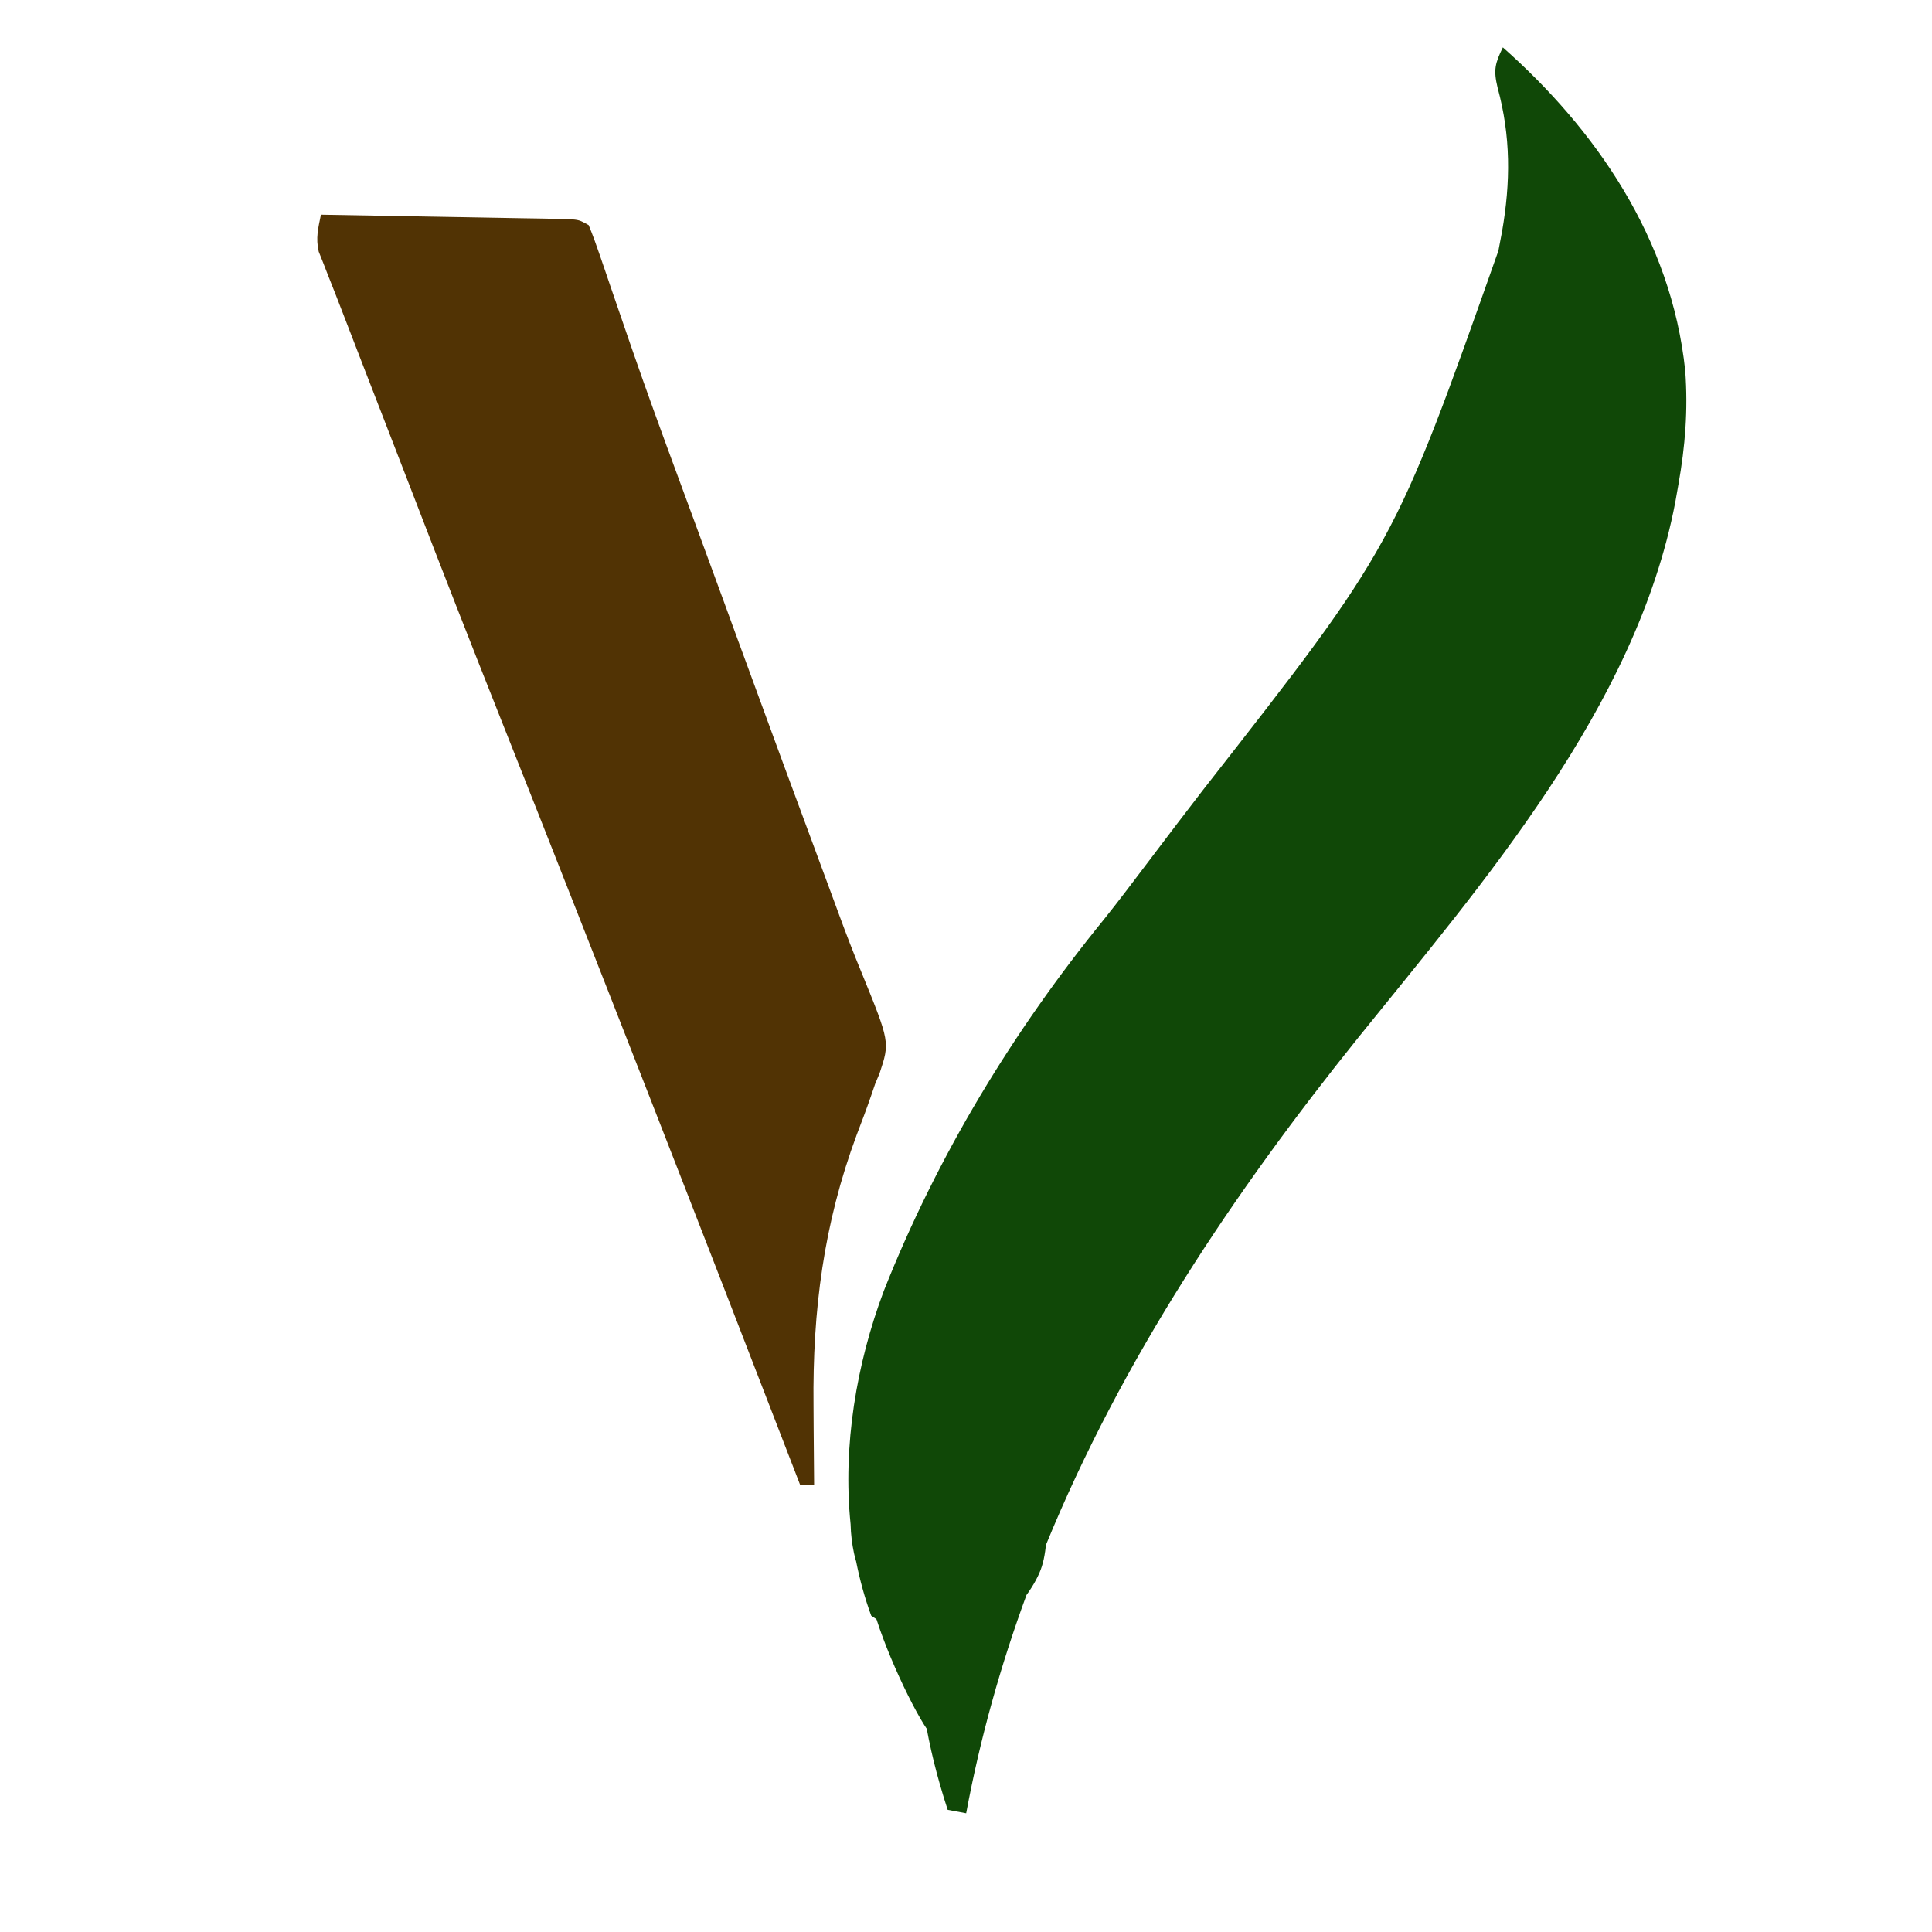 <?xml version="1.0" encoding="utf-8"?>
<svg viewBox="0 0 500 500" xmlns="http://www.w3.org/2000/svg">
  <path d="M 388.937 12.263 C 412.742 33.314 432.534 61.512 436.137 95.966 C 436.88 106.122 436.137 115.429 434.359 125.462 C 433.961 127.707 433.961 127.707 433.556 129.998 C 423.367 183.187 383.464 228.83 351.53 268.513 C 319.359 308.537 290.375 351.775 270.698 399.803 C 270.633 400.381 270.563 400.926 270.489 401.433 C 270.041 404.514 269.423 406.435 268.11 408.893 C 267.446 410.137 266.61 411.479 265.655 412.778 C 258.993 430.904 253.688 449.71 250.044 469.274 C 248.466 468.978 246.886 468.681 245.259 468.377 C 239.741 451.495 237.384 436.472 237.767 421.786 C 236.526 421.374 235.353 420.821 234.093 420.086 C 233.205 419.569 232.273 418.966 231.344 418.287 C 231.073 418.834 230.677 419.411 230.029 420.365 C 227.891 419.768 227.891 419.768 225.472 418.144 C 223.807 413.581 222.517 408.89 221.573 404.116 C 221.355 403.397 221.164 402.666 221.009 401.93 C 220.527 399.662 220.195 397.099 220.138 394.489 C 218.06 374.163 221.658 352.923 228.727 334.089 C 242.632 298.925 262.394 266.568 285.649 238.009 C 289.533 233.164 293.272 228.18 297.031 223.218 C 298.663 221.062 300.296 218.908 301.931 216.753 C 302.74 215.683 303.555 214.613 304.389 213.511 C 306.7 210.471 309.028 207.444 311.358 204.419 C 360.804 141.252 360.804 141.252 387.782 64.902 C 388.245 62.475 388.245 62.475 388.715 60 C 390.968 47.081 390.995 35.246 387.575 22.691 C 386.47 18.116 386.906 16.405 388.937 12.263 Z" style="vector-effect: non-scaling-stroke; stroke-width: 0px; fill: rgb(16, 72, 7); paint-order: fill; transform-origin: 253.165px 157.087px;"/>
  <path d="M 83.057 55.558 C 92.533 55.715 102.008 55.884 111.486 56.06 C 114.712 56.118 117.938 56.173 121.165 56.227 C 125.794 56.304 130.423 56.391 135.05 56.479 C 136.5 56.501 137.951 56.524 139.445 56.548 C 140.783 56.574 142.121 56.601 143.499 56.627 C 144.682 56.65 145.863 56.67 147.082 56.691 C 149.913 56.906 149.913 56.906 152.344 58.251 C 153.392 60.791 154.331 63.388 155.217 66.001 C 156.07 68.485 156.07 68.485 156.939 71.023 C 157.242 71.916 157.545 72.808 157.855 73.727 C 159.481 78.523 161.135 83.305 162.789 88.09 C 163.133 89.082 163.475 90.075 163.829 91.096 C 167.302 101.136 170.934 111.1 174.603 121.053 C 174.929 121.932 175.252 122.814 175.586 123.719 C 176.926 127.357 178.267 130.996 179.61 134.634 C 182.121 141.436 184.613 148.245 187.103 155.057 C 187.654 156.574 187.654 156.574 188.22 158.123 C 188.977 160.189 189.729 162.254 190.483 164.318 C 198.543 186.385 206.663 208.422 214.837 230.435 C 215.587 232.461 216.333 234.489 217.077 236.518 C 218.949 241.619 220.889 246.666 222.961 251.672 C 230.312 269.695 230.312 269.695 227.633 277.776 C 227.258 278.673 226.88 279.57 226.493 280.496 C 226.135 281.544 225.776 282.593 225.409 283.672 C 224.239 287.054 222.983 290.38 221.707 293.713 C 213.177 316.717 210.272 339.033 210.539 363.754 C 210.551 365.751 210.562 367.747 210.573 369.743 C 210.599 374.566 210.639 379.387 210.692 384.21 C 209.487 384.21 208.283 384.21 207.044 384.21 C 206.724 383.377 206.402 382.546 206.072 381.687 C 180.867 316.371 155.447 251.147 129.628 186.125 C 121.937 166.758 114.343 147.355 106.857 127.89 C 104.637 122.119 102.4 116.356 100.164 110.593 C 98.92 107.385 97.678 104.176 96.434 100.97 C 95.631 98.899 94.83 96.832 94.026 94.762 C 92.201 90.065 90.385 85.365 88.582 80.658 C 87.423 77.642 86.249 74.63 85.051 71.632 C 84.592 70.458 84.136 69.282 83.664 68.069 C 83.276 67.095 82.887 66.124 82.485 65.121 C 81.676 61.57 82.338 59.094 83.057 55.558 Z" style="fill: rgb(81, 51, 4);"/>
  <path stroke-width="0" d="M 231.547 383.128 C 232.639 383.168 234.347 383.649 235.882 384.303 C 235.435 383.027 235.099 381.78 235.234 380.743 C 235.507 378.639 237.21 376.426 238.487 375.322 C 239.518 374.43 240.533 373.969 241.956 374.02 C 243.863 374.09 247.309 374.979 249.113 376.84 C 251.172 378.964 252.354 383.273 253.016 386.815 C 253.702 390.486 253.334 393.691 253.016 398.525 C 252.586 405.063 251.77 417.265 249.98 423.247 C 249.513 424.808 249.009 426.24 248.45 427.515 C 250.838 432.104 253.065 436.271 253.884 438.861 C 254.835 441.867 255.098 443.069 254.751 444.933 C 254.413 446.747 253.365 448.8 251.932 449.92 C 250.441 451.085 247.733 451.87 245.86 451.655 C 244.058 451.449 242.771 451.191 240.872 448.836 C 236.864 443.865 228.208 425.483 225.692 415.006 C 223.537 406.034 223.734 394.907 224.825 389.851 C 225.452 386.942 226.801 385.534 228.078 384.43 C 229.109 383.538 230.124 383.077 231.547 383.128 Z" style="stroke-width: 2px; fill: rgb(16, 72, 7); paint-order: fill;"/>
</svg>